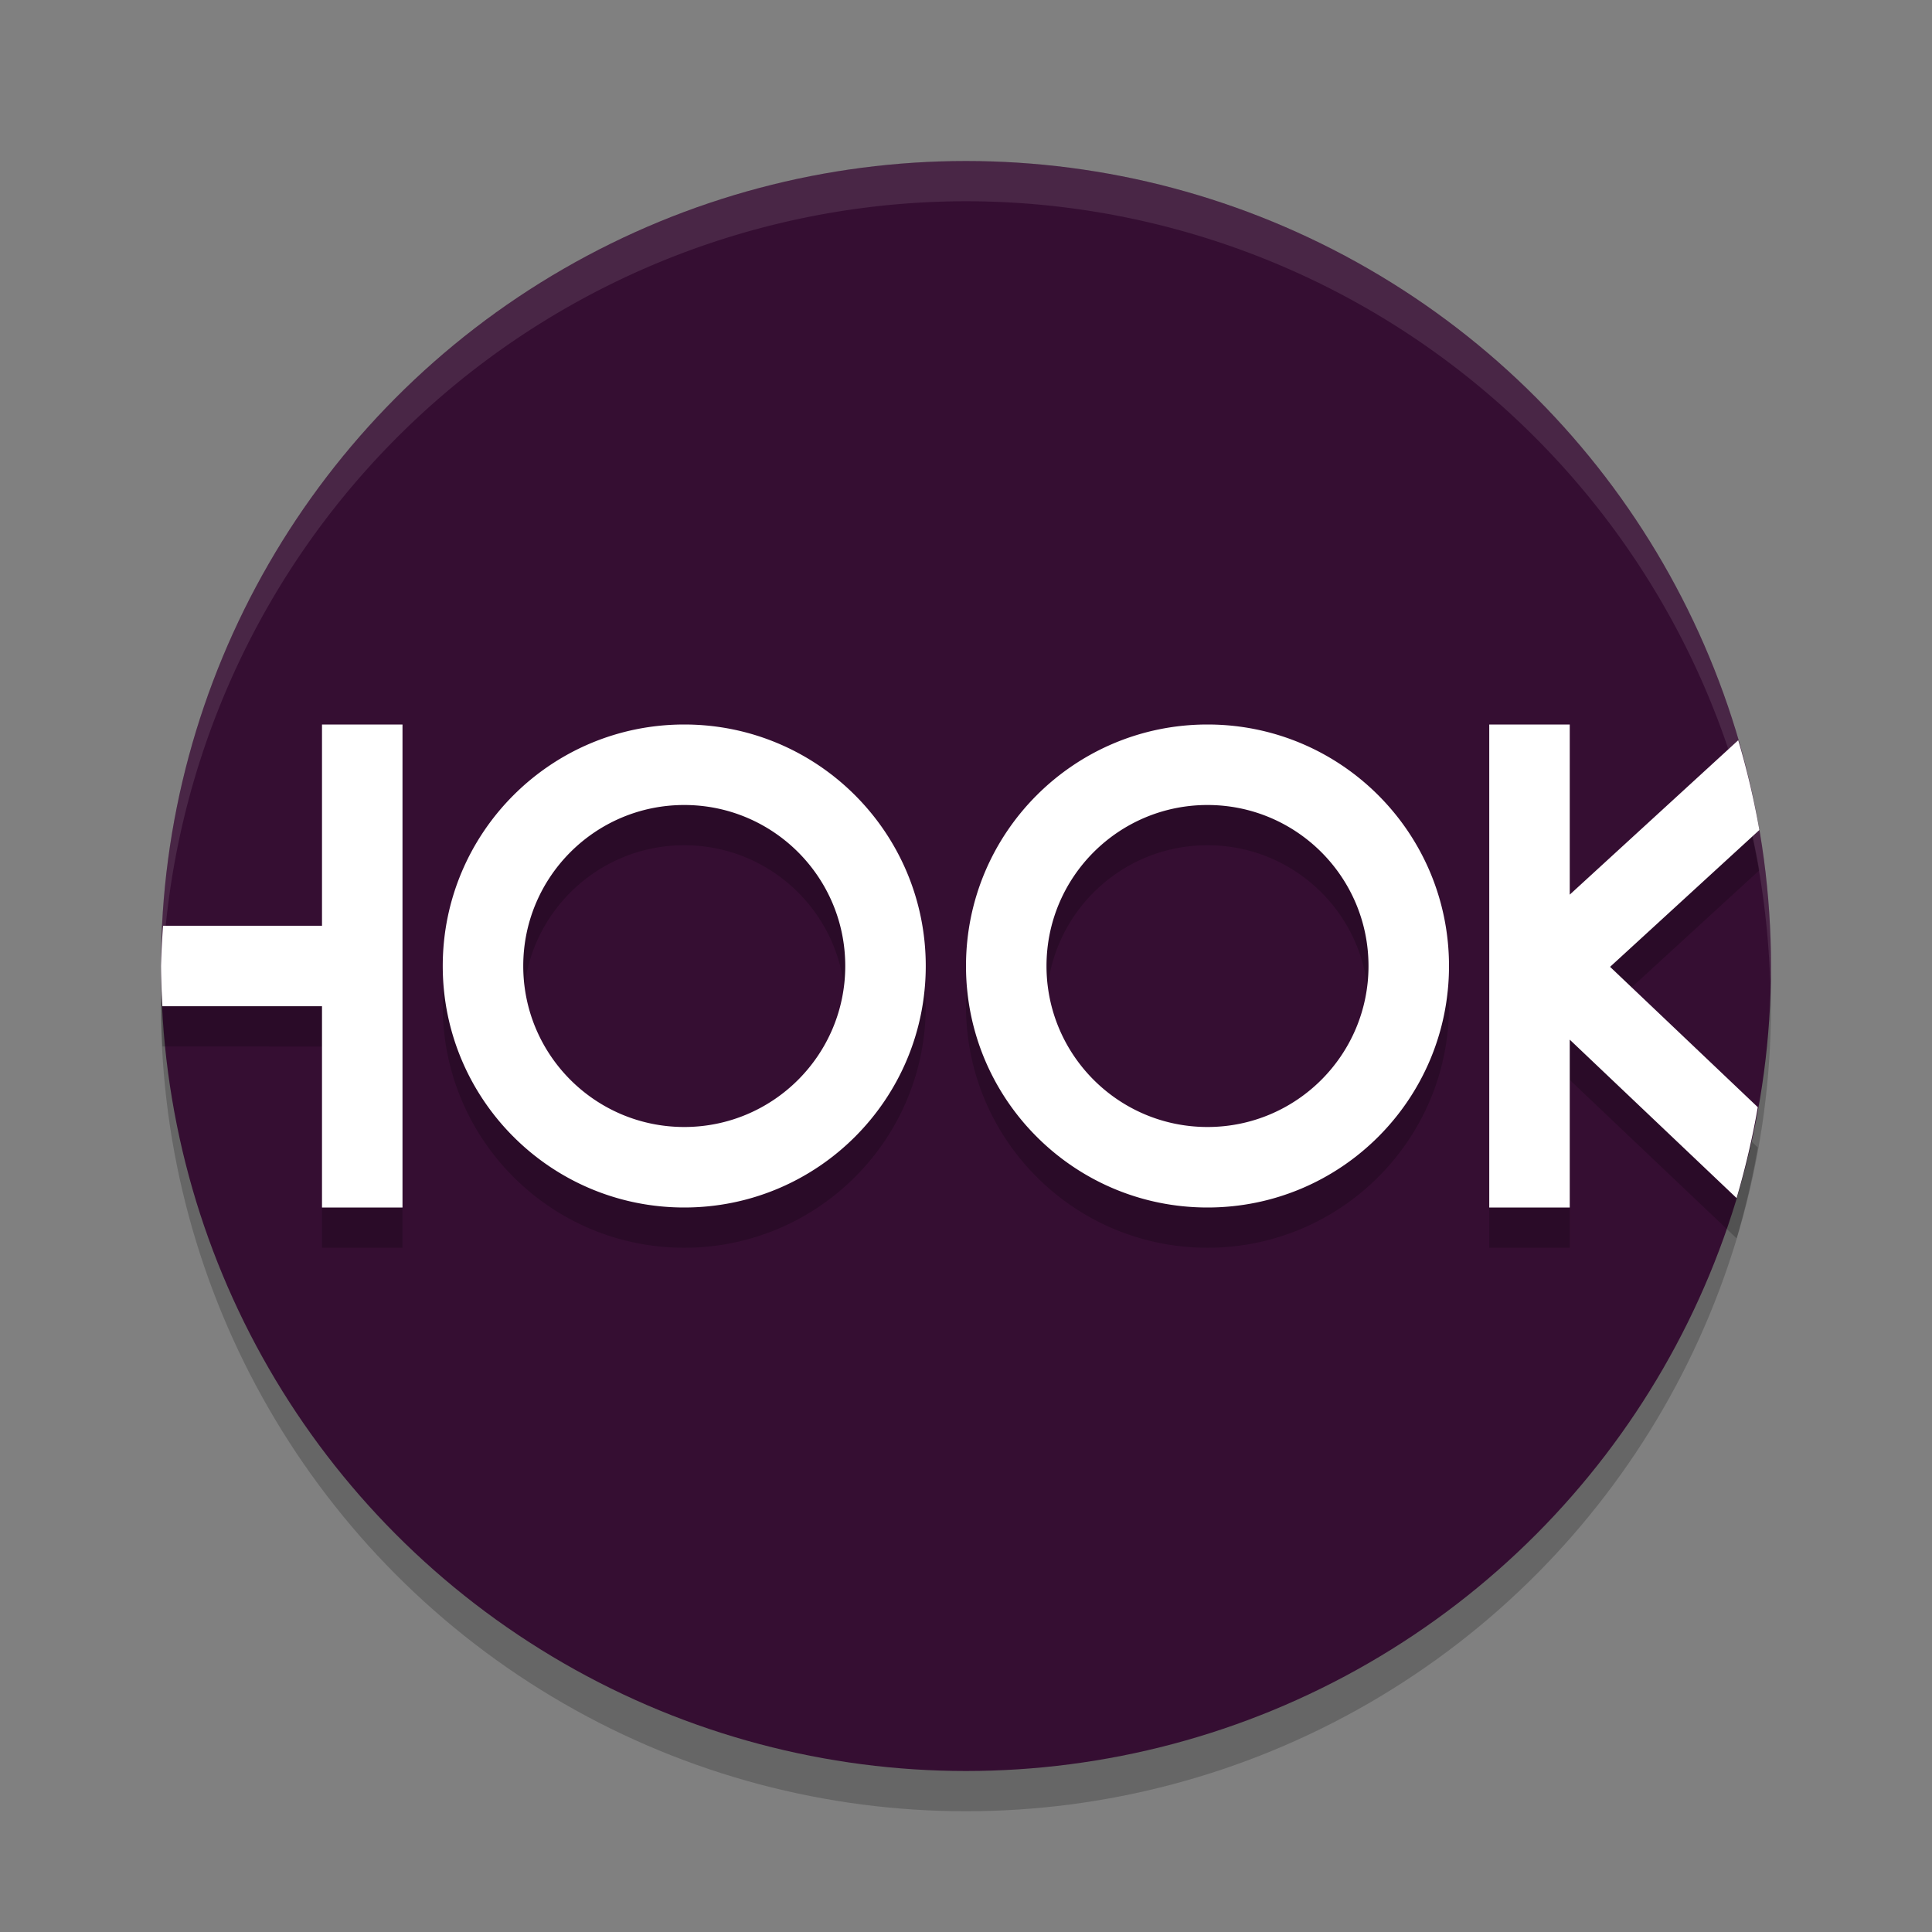 <svg xmlns="http://www.w3.org/2000/svg" width="48" height="48" version="1.1">
 <rect width="100%" height="100%" fill="#808080" stroke="none"/>
 <circle style="opacity:0.2" cx="24" cy="25" r="20"/>
 <circle style="fill:#350e32" cx="24" cy="24" r="20"/>
 <path style="opacity:0.1;fill:#ffffff" d="M 24,4 A 20,20 0 0 0 4,24 20,20 0 0 0 4.021,24.582 20,20 0 0 1 24,5 20,20 0 0 1 43.979,24.418 20,20 0 0 0 44,24 20,20 0 0 0 24,4 Z"/>
 <path style="opacity:0.2" d="m 8,19 v 5 H 4.051 C 4.026,24.333 4.009,24.666 4,25 c 0.003,0.334 0.015,0.667 0.035,1 H 8 v 5 h 2 V 19 Z m 9,0 c -3.314,0 -6,2.686 -6,6 0,3.314 2.686,6 6,6 3.314,0 6,-2.686 6,-6 0,-3.314 -2.686,-6 -6,-6 z m 13,0 c -3.314,0 -6,2.686 -6,6 0,3.314 2.686,6 6,6 3.314,0 6,-2.686 6,-6 0,-3.314 -2.686,-6 -6,-6 z m 7,0 v 12 h 2 v -4.17 l 4.145,3.936 a 20,20 0 0 0 0.527,-2.258 l -3.67,-3.486 3.709,-3.4 A 20,20 0 0 0 43.186,19.391 L 39,23.227 V 19 Z m -20,2 c 2.209,0 4,1.791 4,4 0,2.209 -1.791,4 -4,4 -2.209,0 -4,-1.791 -4,-4 0,-2.209 1.791,-4 4,-4 z m 13,0 c 2.209,0 4,1.791 4,4 0,2.209 -1.791,4 -4,4 -2.209,0 -4,-1.791 -4,-4 0,-2.209 1.791,-4 4,-4 z"/>
 <path style="fill:#ffffff" d="M 8 18 L 8 23 L 4.051 23 C 4.026 23.333 4.009 23.666 4 24 C 4.003 24.334 4.015 24.667 4.035 25 L 8 25 L 8 30 L 10 30 L 10 18 L 8 18 z M 17 18 C 13.686 18 11 20.686 11 24 C 11 27.314 13.686 30 17 30 C 20.314 30 23 27.314 23 24 C 23 20.686 20.314 18 17 18 z M 30 18 C 26.686 18 24 20.686 24 24 C 24 27.314 26.686 30 30 30 C 33.314 30 36 27.314 36 24 C 36 20.686 33.314 18 30 18 z M 37 18 L 37 30 L 39 30 L 39 25.83 L 43.145 29.766 A 20 20 0 0 0 43.672 27.508 L 40.002 24.021 L 43.711 20.621 A 20 20 0 0 0 43.186 18.391 L 39 22.227 L 39 18 L 37 18 z M 17 20 C 19.209 20 21 21.791 21 24 C 21 26.209 19.209 28 17 28 C 14.791 28 13 26.209 13 24 C 13 21.791 14.791 20 17 20 z M 30 20 C 32.209 20 34 21.791 34 24 C 34 26.209 32.209 28 30 28 C 27.791 28 26 26.209 26 24 C 26 21.791 27.791 20 30 20 z"/>
</svg>
